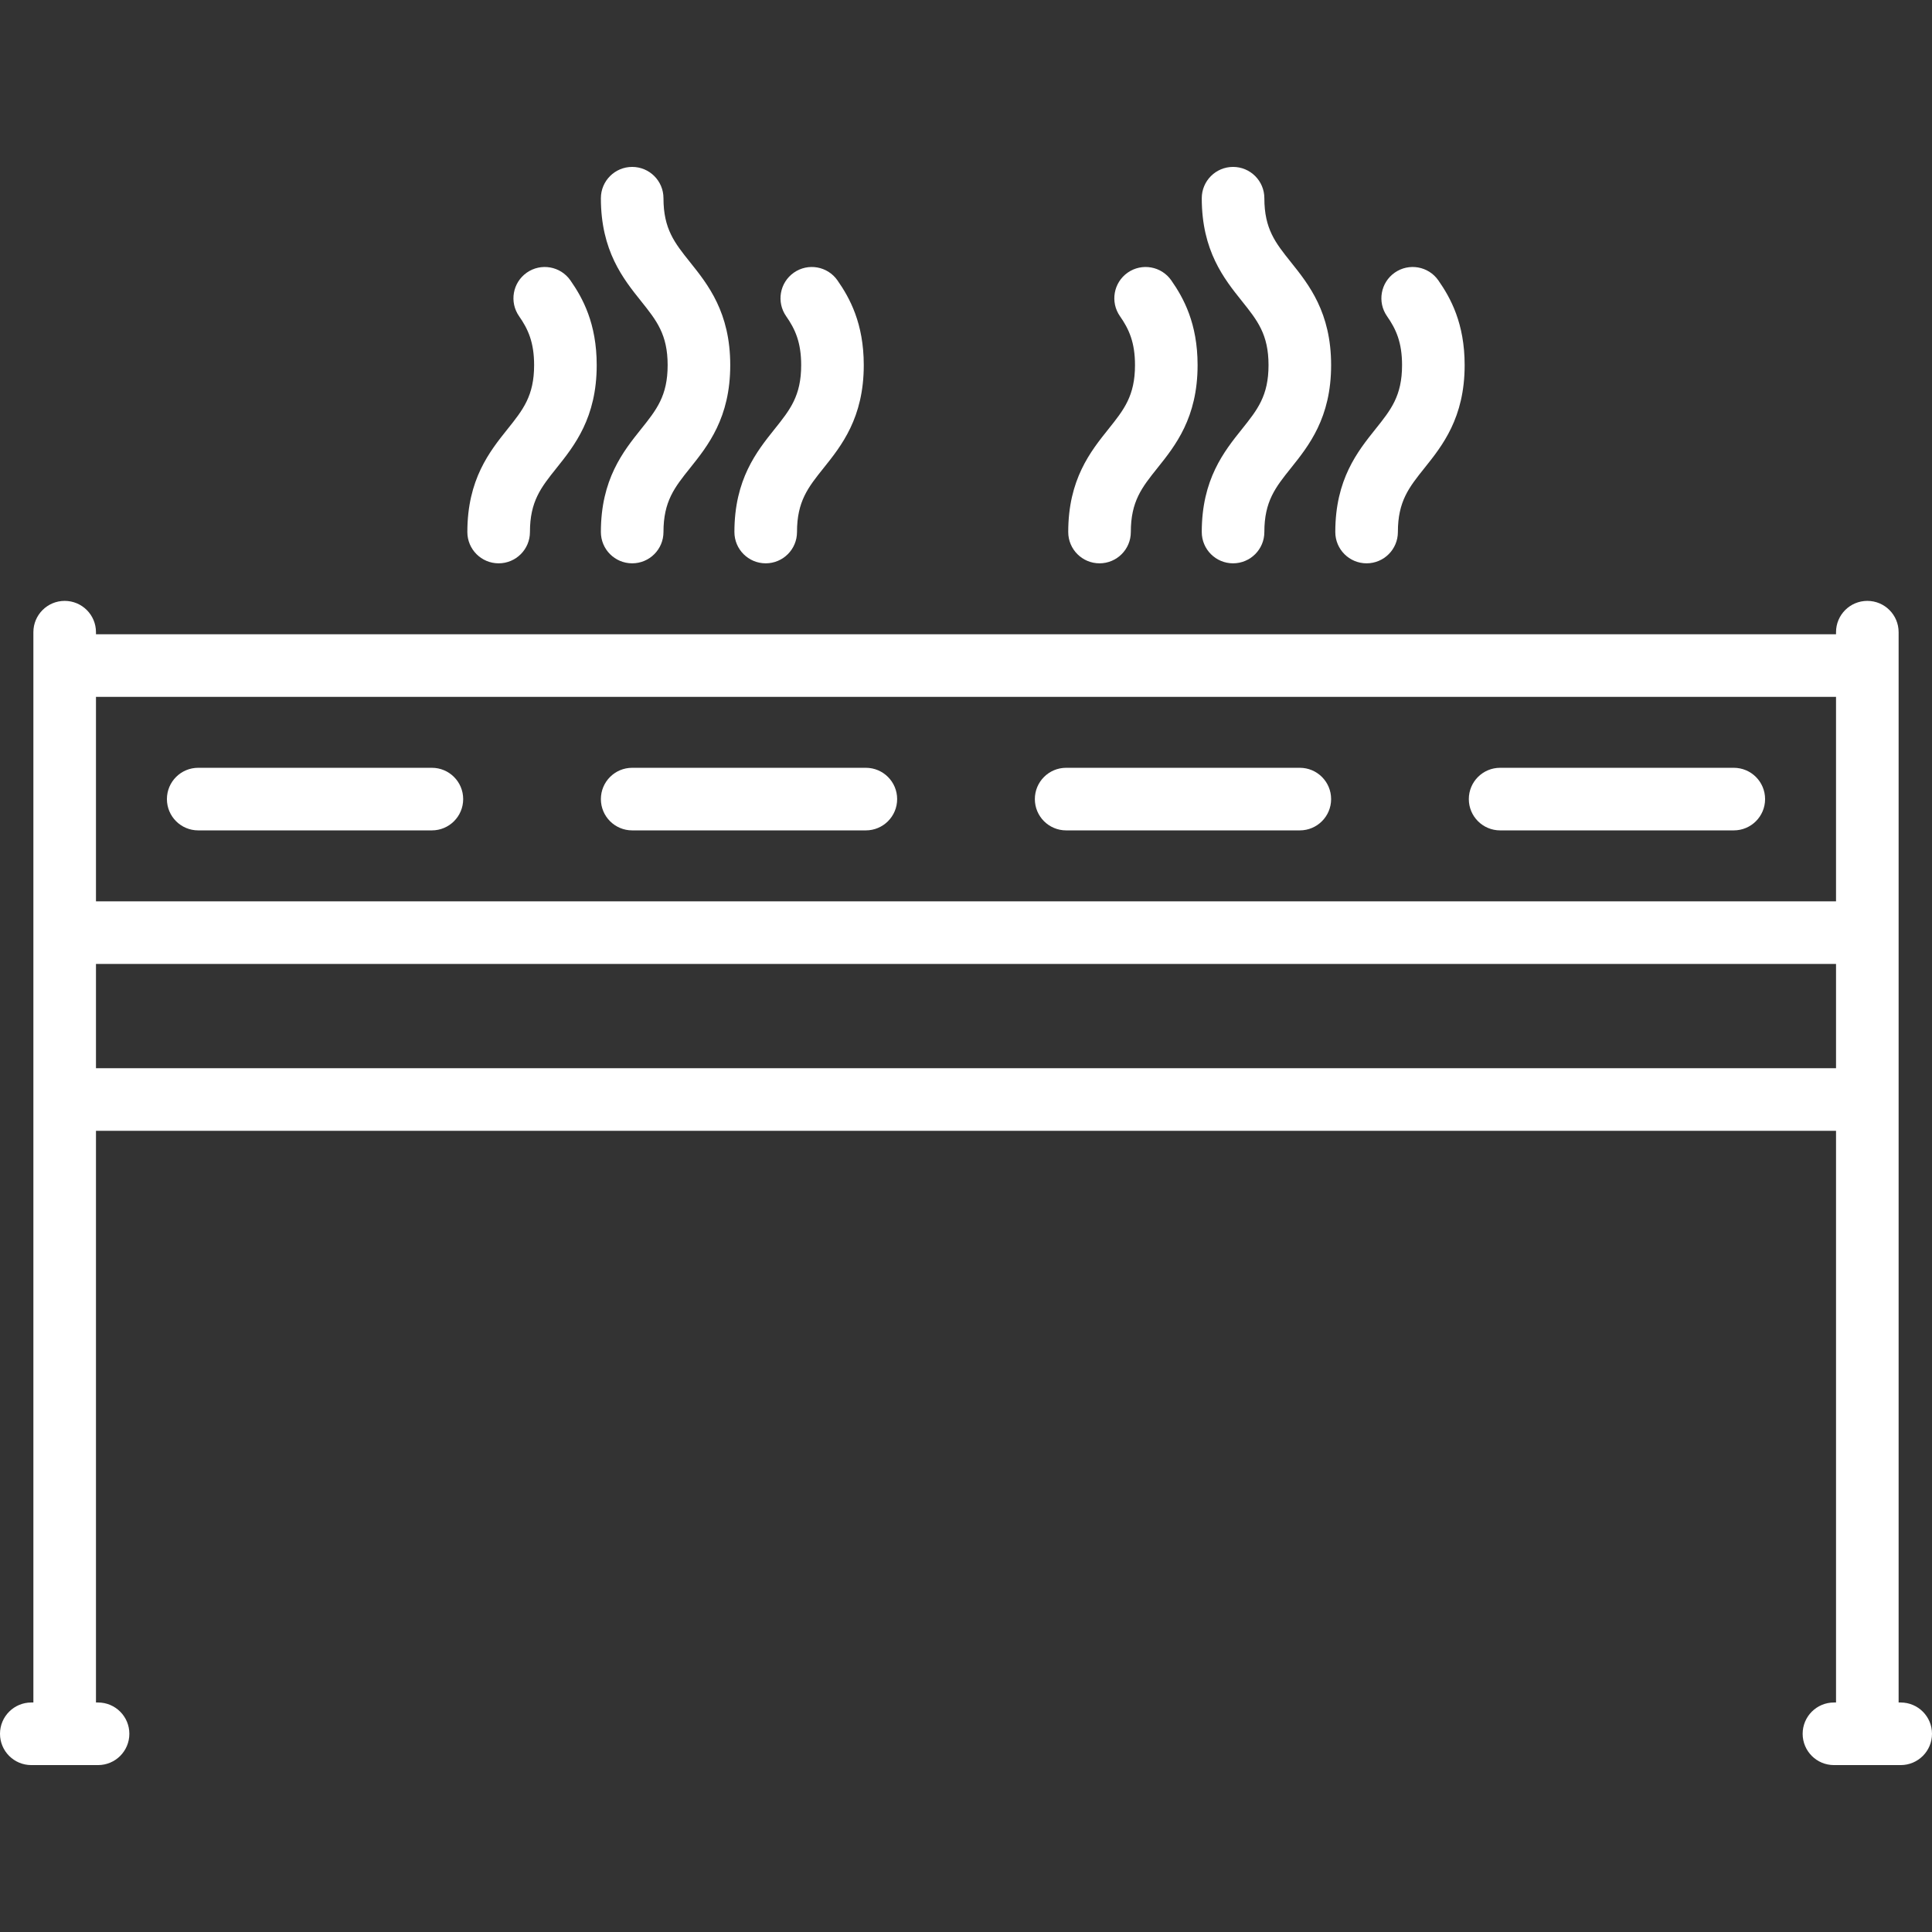 <?xml version="1.0" encoding="iso-8859-1"?>
<!-- Generator: Adobe Illustrator 19.0.0, SVG Export Plug-In . SVG Version: 6.00 Build 0)  -->
<svg xmlns="http://www.w3.org/2000/svg" xmlns:xlink="http://www.w3.org/1999/xlink" version="1.1" id="Capa_1" x="0px" y="0px" viewBox="0 0 463 463" style="enable-background:new 0 0 463 463;" xml:space="preserve" width="512px" height="512px">
<rect x="0" y="0" width="463" height="463" fill="#333333" stroke="none"/>
<g>
	<path d="M455.5,408H455V151.5c0-4.142-3.357-7.5-7.5-7.5s-7.5,3.358-7.5,7.5v0.5H23v-0.5c0-4.142-3.357-7.5-7.5-7.5   S8,147.358,8,151.5V408H7.5c-4.143,0-7.5,3.358-7.5,7.5s3.357,7.5,7.5,7.5h16c4.143,0,7.5-3.358,7.5-7.5s-3.357-7.5-7.5-7.5H23V271   h417v137h-0.5c-4.143,0-7.5,3.358-7.5,7.5s3.357,7.5,7.5,7.5h16c4.143,0,7.5-3.358,7.5-7.5S459.643,408,455.5,408z M440,167v49H23   v-49H440z M23,256v-25h417v25H23z" fill="#FFFFFF"/>
	<path d="M47.5,199h56c4.143,0,7.5-3.358,7.5-7.5s-3.357-7.5-7.5-7.5h-56c-4.143,0-7.5,3.358-7.5,7.5S43.357,199,47.5,199z" fill="#FFFFFF"/>
	<path d="M151.5,199h56c4.143,0,7.5-3.358,7.5-7.5s-3.357-7.5-7.5-7.5h-56c-4.143,0-7.5,3.358-7.5,7.5S147.357,199,151.5,199z" fill="#FFFFFF"/>
	<path d="M255.5,199h56c4.143,0,7.5-3.358,7.5-7.5s-3.357-7.5-7.5-7.5h-56c-4.143,0-7.5,3.358-7.5,7.5S251.357,199,255.5,199z" fill="#FFFFFF"/>
	<path d="M359.5,199h56c4.143,0,7.5-3.358,7.5-7.5s-3.357-7.5-7.5-7.5h-56c-4.143,0-7.5,3.358-7.5,7.5S355.357,199,359.5,199z" fill="#FFFFFF"/>
	<path d="M144,127.5c0,4.142,3.357,7.5,7.5,7.5s7.5-3.358,7.5-7.5c0-7.369,2.666-10.702,6.356-15.315   C169.653,106.814,175,100.131,175,87.5s-5.347-19.314-9.644-24.685C161.666,58.202,159,54.869,159,47.5c0-4.142-3.357-7.5-7.5-7.5   s-7.5,3.358-7.5,7.5c0,12.631,5.347,19.314,9.644,24.685C157.334,76.798,160,80.131,160,87.5s-2.666,10.702-6.356,15.315   C149.347,108.186,144,114.869,144,127.5z" fill="#FFFFFF"/>
	<path d="M183.5,135c4.143,0,7.5-3.358,7.5-7.5c0-7.369,2.666-10.702,6.356-15.315C201.653,106.814,207,100.131,207,87.5   c0-10.008-3.37-16.112-6.306-20.313c-2.373-3.395-7.047-4.223-10.444-1.851c-3.395,2.373-4.224,7.049-1.851,10.444   C190.561,78.873,192,82.049,192,87.5c0,7.369-2.666,10.702-6.356,15.315C181.347,108.186,176,114.869,176,127.5   C176,131.642,179.357,135,183.5,135z" fill="#FFFFFF"/>
	<path d="M119.5,135c4.143,0,7.5-3.358,7.5-7.5c0-7.369,2.666-10.702,6.356-15.315C137.653,106.814,143,100.131,143,87.5   c0-10.008-3.37-16.112-6.306-20.313c-2.373-3.395-7.048-4.223-10.444-1.851c-3.395,2.373-4.224,7.049-1.851,10.444   C126.561,78.873,128,82.049,128,87.5c0,7.369-2.666,10.702-6.356,15.315C117.347,108.186,112,114.869,112,127.5   C112,131.642,115.357,135,119.5,135z" fill="#FFFFFF"/>
	<path d="M288,127.5c0,4.142,3.357,7.5,7.5,7.5s7.5-3.358,7.5-7.5c0-7.369,2.666-10.702,6.356-15.315   C313.653,106.814,319,100.131,319,87.5s-5.347-19.314-9.644-24.685C305.666,58.202,303,54.869,303,47.5c0-4.142-3.357-7.5-7.5-7.5   s-7.5,3.358-7.5,7.5c0,12.631,5.347,19.314,9.644,24.685C301.334,76.798,304,80.131,304,87.5s-2.666,10.702-6.356,15.315   C293.347,108.186,288,114.869,288,127.5z" fill="#FFFFFF"/>
	<path d="M327.5,135c4.143,0,7.5-3.358,7.5-7.5c0-7.369,2.666-10.702,6.356-15.315C345.653,106.814,351,100.131,351,87.5   c0-10.008-3.37-16.112-6.306-20.313c-2.374-3.395-7.048-4.223-10.444-1.851c-3.395,2.373-4.224,7.049-1.851,10.444   C334.561,78.873,336,82.049,336,87.5c0,7.369-2.666,10.702-6.356,15.315C325.347,108.186,320,114.869,320,127.5   C320,131.642,323.357,135,327.5,135z" fill="#FFFFFF"/>
	<path d="M263.5,135c4.143,0,7.5-3.358,7.5-7.5c0-7.369,2.666-10.702,6.356-15.315C281.653,106.814,287,100.131,287,87.5   c0-10.008-3.37-16.112-6.306-20.313c-2.374-3.395-7.048-4.223-10.444-1.851c-3.395,2.373-4.224,7.049-1.851,10.444   C270.561,78.873,272,82.049,272,87.5c0,7.369-2.666,10.702-6.356,15.315C261.347,108.186,256,114.869,256,127.5   C256,131.642,259.357,135,263.5,135z" fill="#FFFFFF"/>
</g>
<g>
</g>
<g>
</g>
<g>
</g>
<g>
</g>
<g>
</g>
<g>
</g>
<g>
</g>
<g>
</g>
<g>
</g>
<g>
</g>
<g>
</g>
<g>
</g>
<g>
</g>
<g>
</g>
<g>
</g>
</svg>
